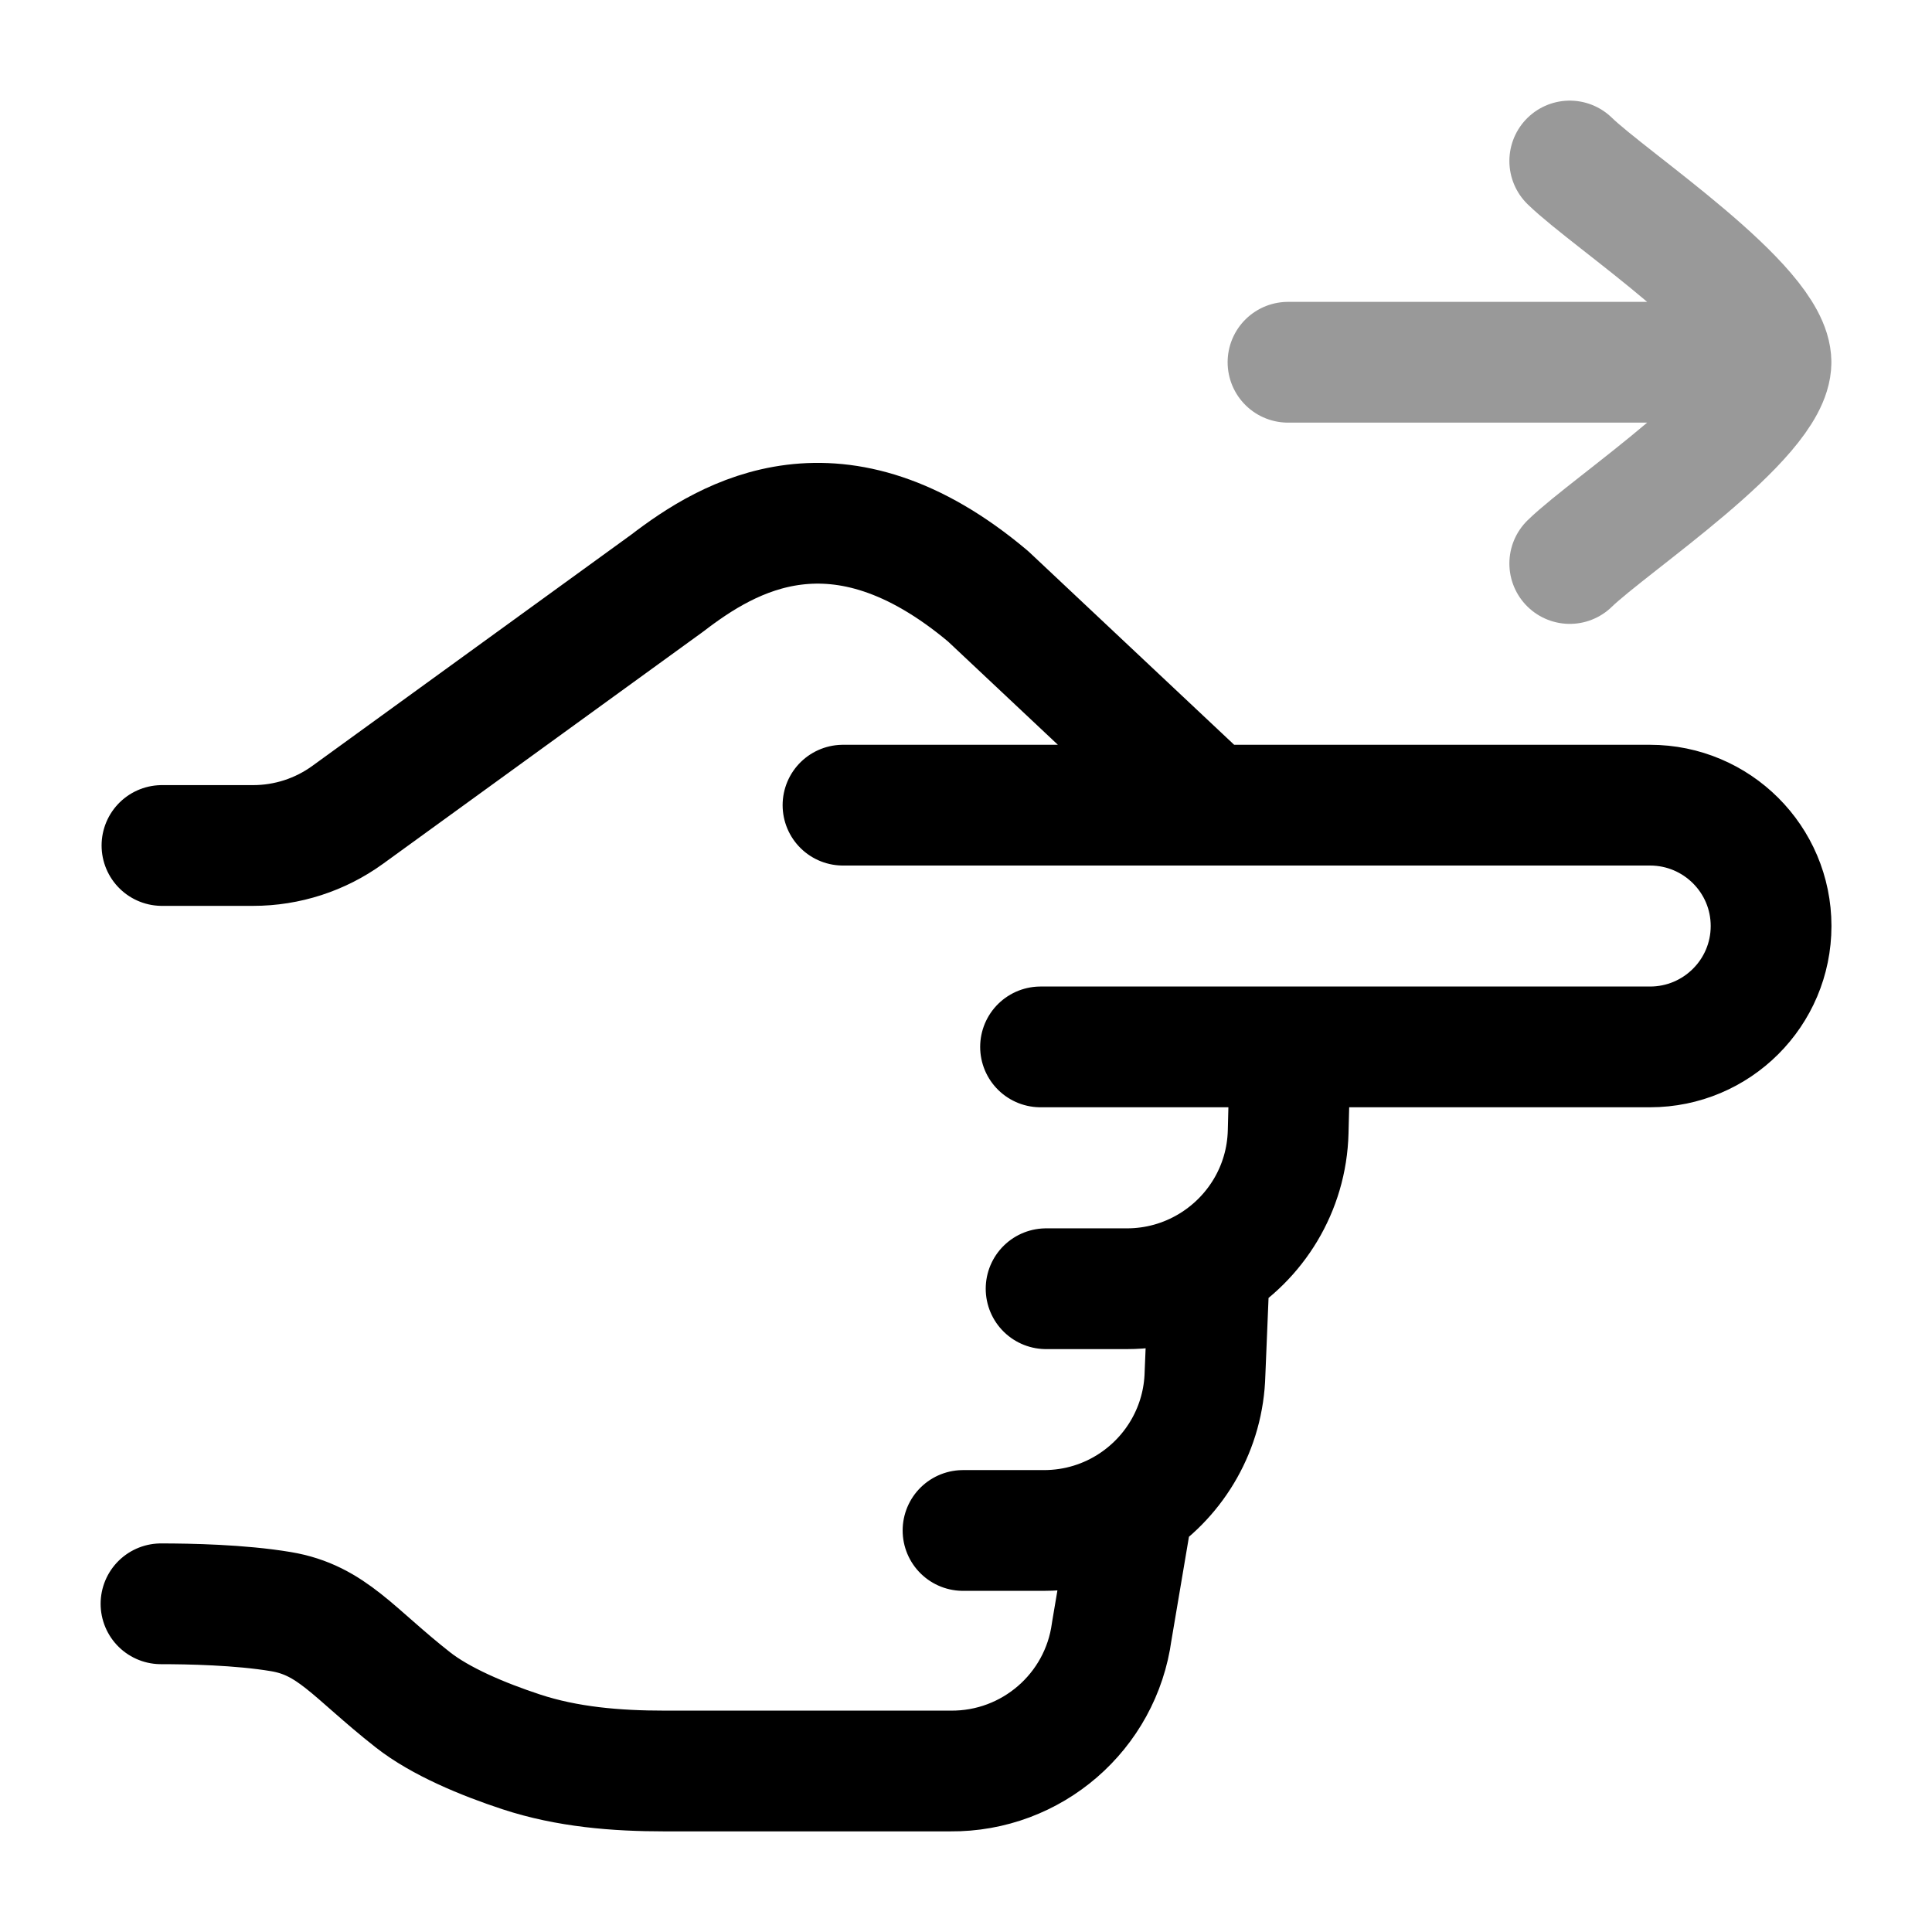 <svg width="24" height="24" viewBox="0 0 24 24" fill="none" xmlns="http://www.w3.org/2000/svg">
<path opacity="0.4" d="M22 4.5H16M22 4.5C22 3.8 20.006 2.492 19.5 2M22 4.5C22 5.2 20.006 6.508 19.5 7" stroke="currentColor" stroke-width="1.5" stroke-linecap="round" stroke-linejoin="round"/>
<path d="M12.926 13.005H16.029M16.029 13.005H20.497C21.327 13.005 22.001 12.333 22.001 11.503C22.001 10.674 21.327 10.002 20.497 10.002H15.034M16.029 13.005L16.002 14.06C15.984 14.771 15.595 15.387 15.024 15.727M15.034 10.002H10.472M15.034 10.002L12.275 7.408C10.408 5.836 9.047 6.662 8.291 7.242L4.318 10.123C3.977 10.37 3.566 10.503 3.145 10.503H2.012M15.024 15.727C14.724 15.906 14.373 16.009 13.999 16.009H12.995M15.024 15.727L14.969 17.063C14.952 17.737 14.602 18.327 14.079 18.676M14.079 18.676C13.76 18.889 13.378 19.012 12.967 19.012H11.963M14.079 18.676L13.81 20.267C13.675 21.266 12.816 22.009 11.806 22H8.258C7.654 22 7.048 21.951 6.474 21.762C5.997 21.605 5.471 21.385 5.128 21.115C4.387 20.533 4.124 20.126 3.489 20.02C2.981 19.935 2.344 19.923 2 19.923" stroke="currentColor" stroke-width="1.5" stroke-linecap="round" stroke-linejoin="round"/>
</svg>
